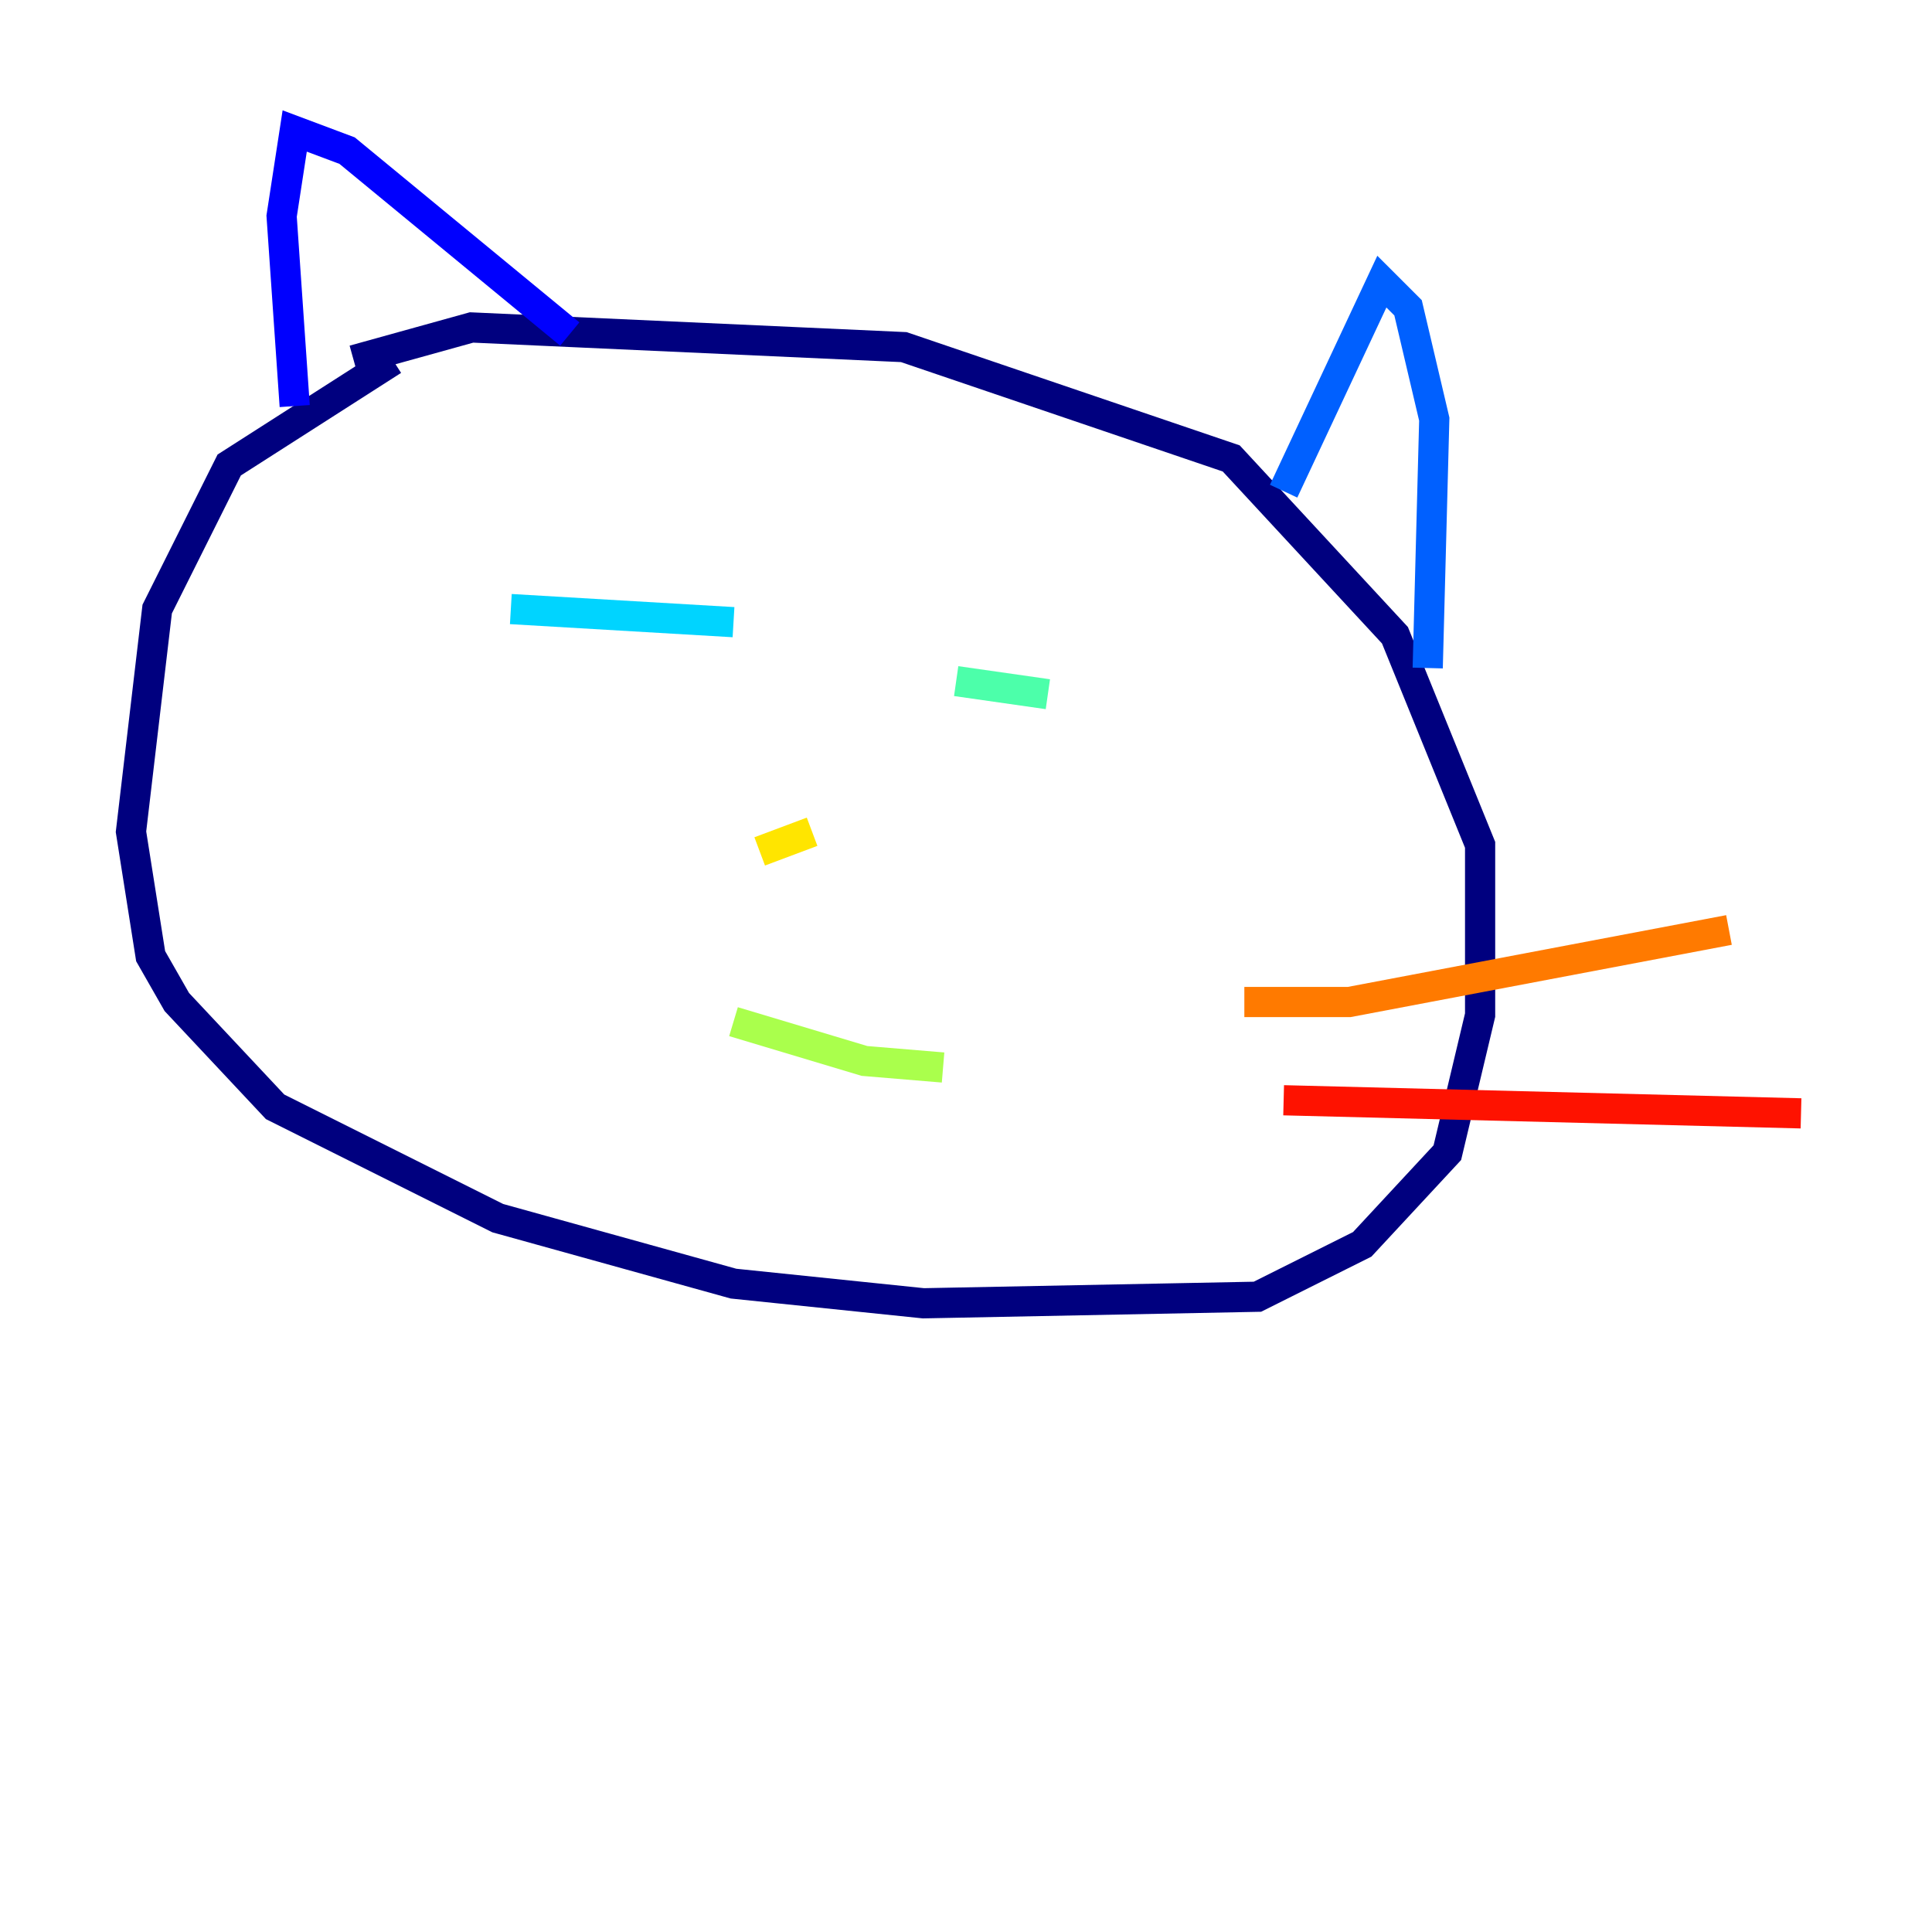 <?xml version="1.0" encoding="utf-8" ?>
<svg baseProfile="tiny" height="128" version="1.2" viewBox="0,0,128,128" width="128" xmlns="http://www.w3.org/2000/svg" xmlns:ev="http://www.w3.org/2001/xml-events" xmlns:xlink="http://www.w3.org/1999/xlink"><defs /><polyline fill="none" points="26.034,23.864 15.186,30.807 10.414,40.352 8.678,55.105 9.98,63.349 11.715,66.386 18.224,73.329 32.976,80.705 48.597,85.044 61.18,86.346 83.308,85.912 90.251,82.441 95.891,76.366 98.061,67.254 98.061,55.973 92.42,42.088 81.573,30.373 59.878,22.997 31.241,21.695 23.43,23.864" stroke="#00007f" stroke-width="2" /><polyline fill="none" points="19.525,26.902 18.658,14.319 19.525,8.678 22.997,9.98 37.749,22.129" stroke="#0000fe" stroke-width="2" /><polyline fill="none" points="85.044,32.542 91.552,18.658 93.288,20.393 95.024,27.77 94.59,44.258" stroke="#0060ff" stroke-width="2" /><polyline fill="none" points="33.844,40.352 48.597,41.22" stroke="#00d4ff" stroke-width="2" /><polyline fill="none" points="63.349,45.125 69.424,45.993" stroke="#4cffaa" stroke-width="2" /><polyline fill="none" points="48.597,67.688 57.275,70.291 62.481,70.725" stroke="#aaff4c" stroke-width="2" /><polyline fill="none" points="50.332,56.407 53.803,55.105" stroke="#ffe500" stroke-width="2" /><polyline fill="none" points="82.441,66.386 89.383,66.386 114.549,61.614" stroke="#ff7a00" stroke-width="2" /><polyline fill="none" points="85.044,72.895 119.322,73.763" stroke="#fe1200" stroke-width="2" /><polyline fill="none" points="42.088,58.576 42.088,58.576" stroke="#7f0000" stroke-width="2" /></svg>